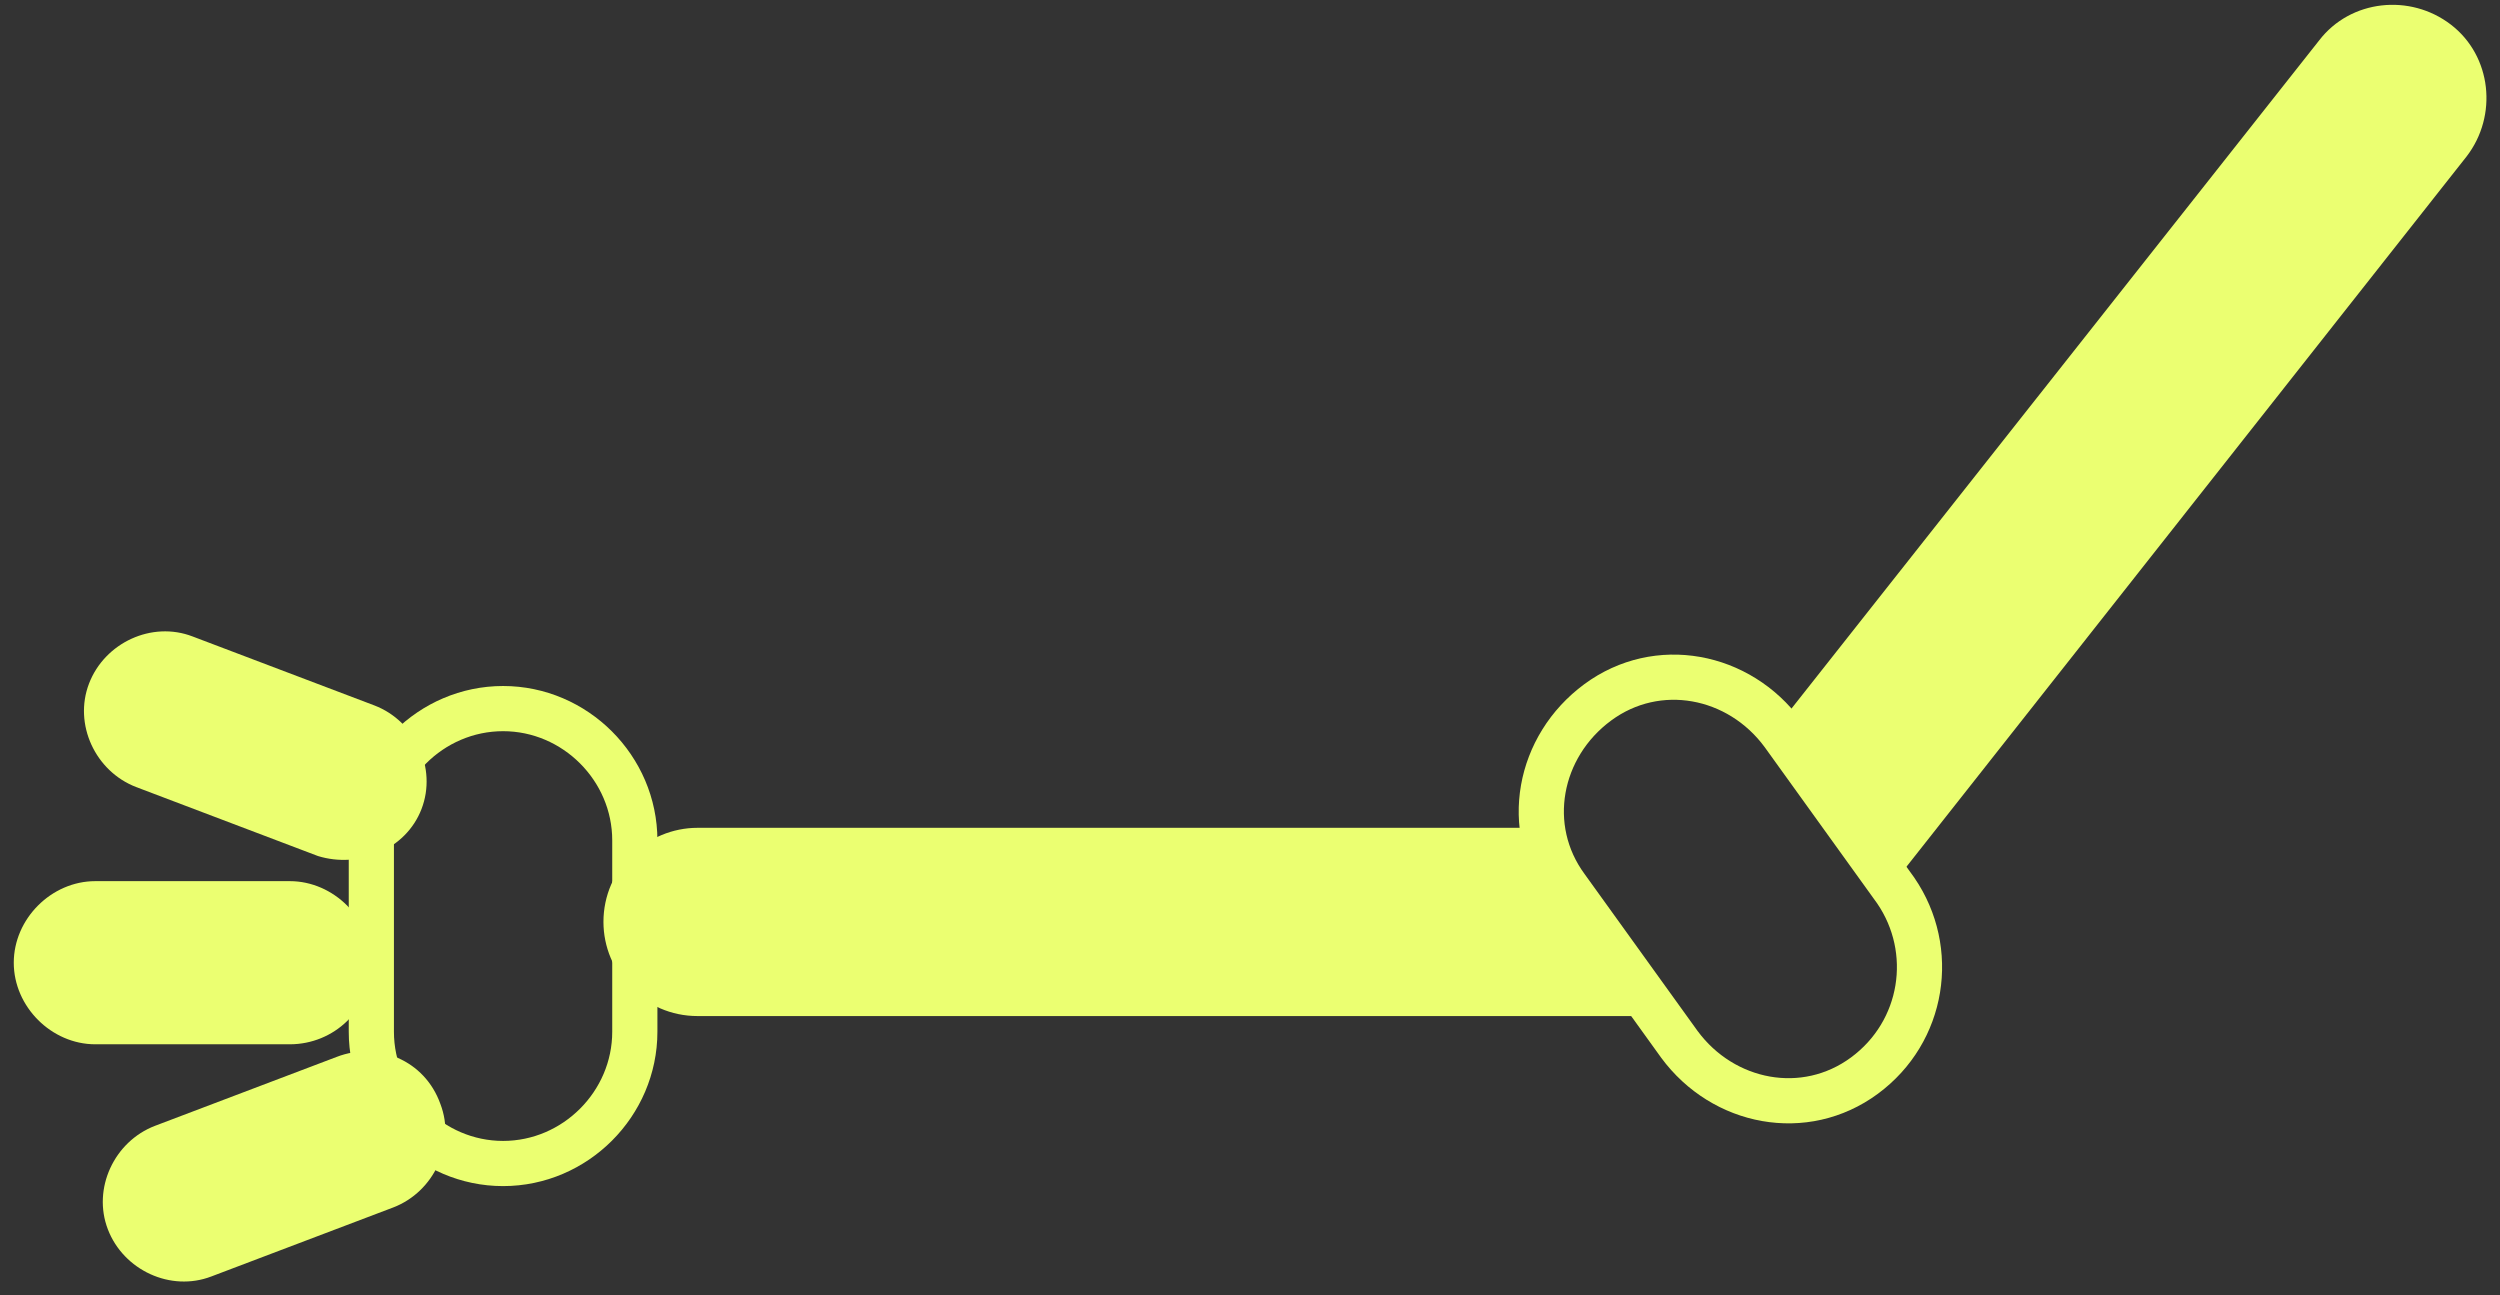 <svg width="166" height="86" viewBox="0 0 166 86" fill="none" xmlns="http://www.w3.org/2000/svg">
<rect x="0" y="0" width="166" height="86" fill="#333333" stroke="none"/>
<path d="M123.795 71.424C119.838 74.34 114.423 73.298 111.507 69.34L104.009 58.925C101.094 54.967 102.135 49.55 106.092 46.634C110.049 43.717 115.465 44.759 118.38 48.717L125.878 59.133C128.586 63.091 127.753 68.507 123.795 71.424Z" stroke="#EBFF71" stroke-width="3" stroke-miterlimit="10"/>
<path d="M33.405 77.257C28.614 77.257 24.657 73.299 24.657 68.507V55.8C24.657 51.009 28.614 47.051 33.405 47.051C38.195 47.051 42.152 51.009 42.152 55.8V68.507C42.152 73.299 38.195 77.257 33.405 77.257Z" stroke="#EBFF71" stroke-width="3" stroke-miterlimit="10"/>
<path d="M162.743 1.638C160.035 -0.445 156.078 -0.029 153.995 2.679L117.964 48.301C118.172 48.509 118.172 48.509 118.38 48.717L125.67 58.716L163.784 10.387C165.867 7.679 165.45 3.721 162.743 1.638Z" fill="#EBFF71"/>
<path d="M104.009 58.925C103.176 57.675 102.552 56.425 102.552 54.967H46.318C42.985 54.967 40.069 57.675 40.069 61.216C40.069 64.549 42.777 67.466 46.318 67.466H110.258L104.009 58.925Z" fill="#EBFF71"/>
<path d="M21.117 56.842L9.037 52.259C6.329 51.217 4.872 48.093 5.913 45.384C6.954 42.676 10.078 41.218 12.786 42.26L24.866 46.843C27.573 47.884 29.031 51.009 27.99 53.717C26.949 56.425 23.825 57.675 21.117 56.842Z" fill="#EBFF71"/>
<path d="M19.242 69.341H6.329C3.413 69.341 0.914 66.841 0.914 63.925C0.914 61.008 3.413 58.508 6.329 58.508H19.242C22.158 58.508 24.657 61.008 24.657 63.925C24.657 67.049 22.158 69.341 19.242 69.341Z" fill="#EBFF71"/>
<path d="M22.367 70.174L10.287 74.757C7.579 75.798 6.122 78.923 7.163 81.631C8.204 84.339 11.328 85.798 14.036 84.756L26.116 80.173C28.823 79.132 30.281 76.007 29.24 73.299C28.199 70.382 25.075 69.132 22.367 70.174Z" fill="#EBFF71"/>
</svg>
